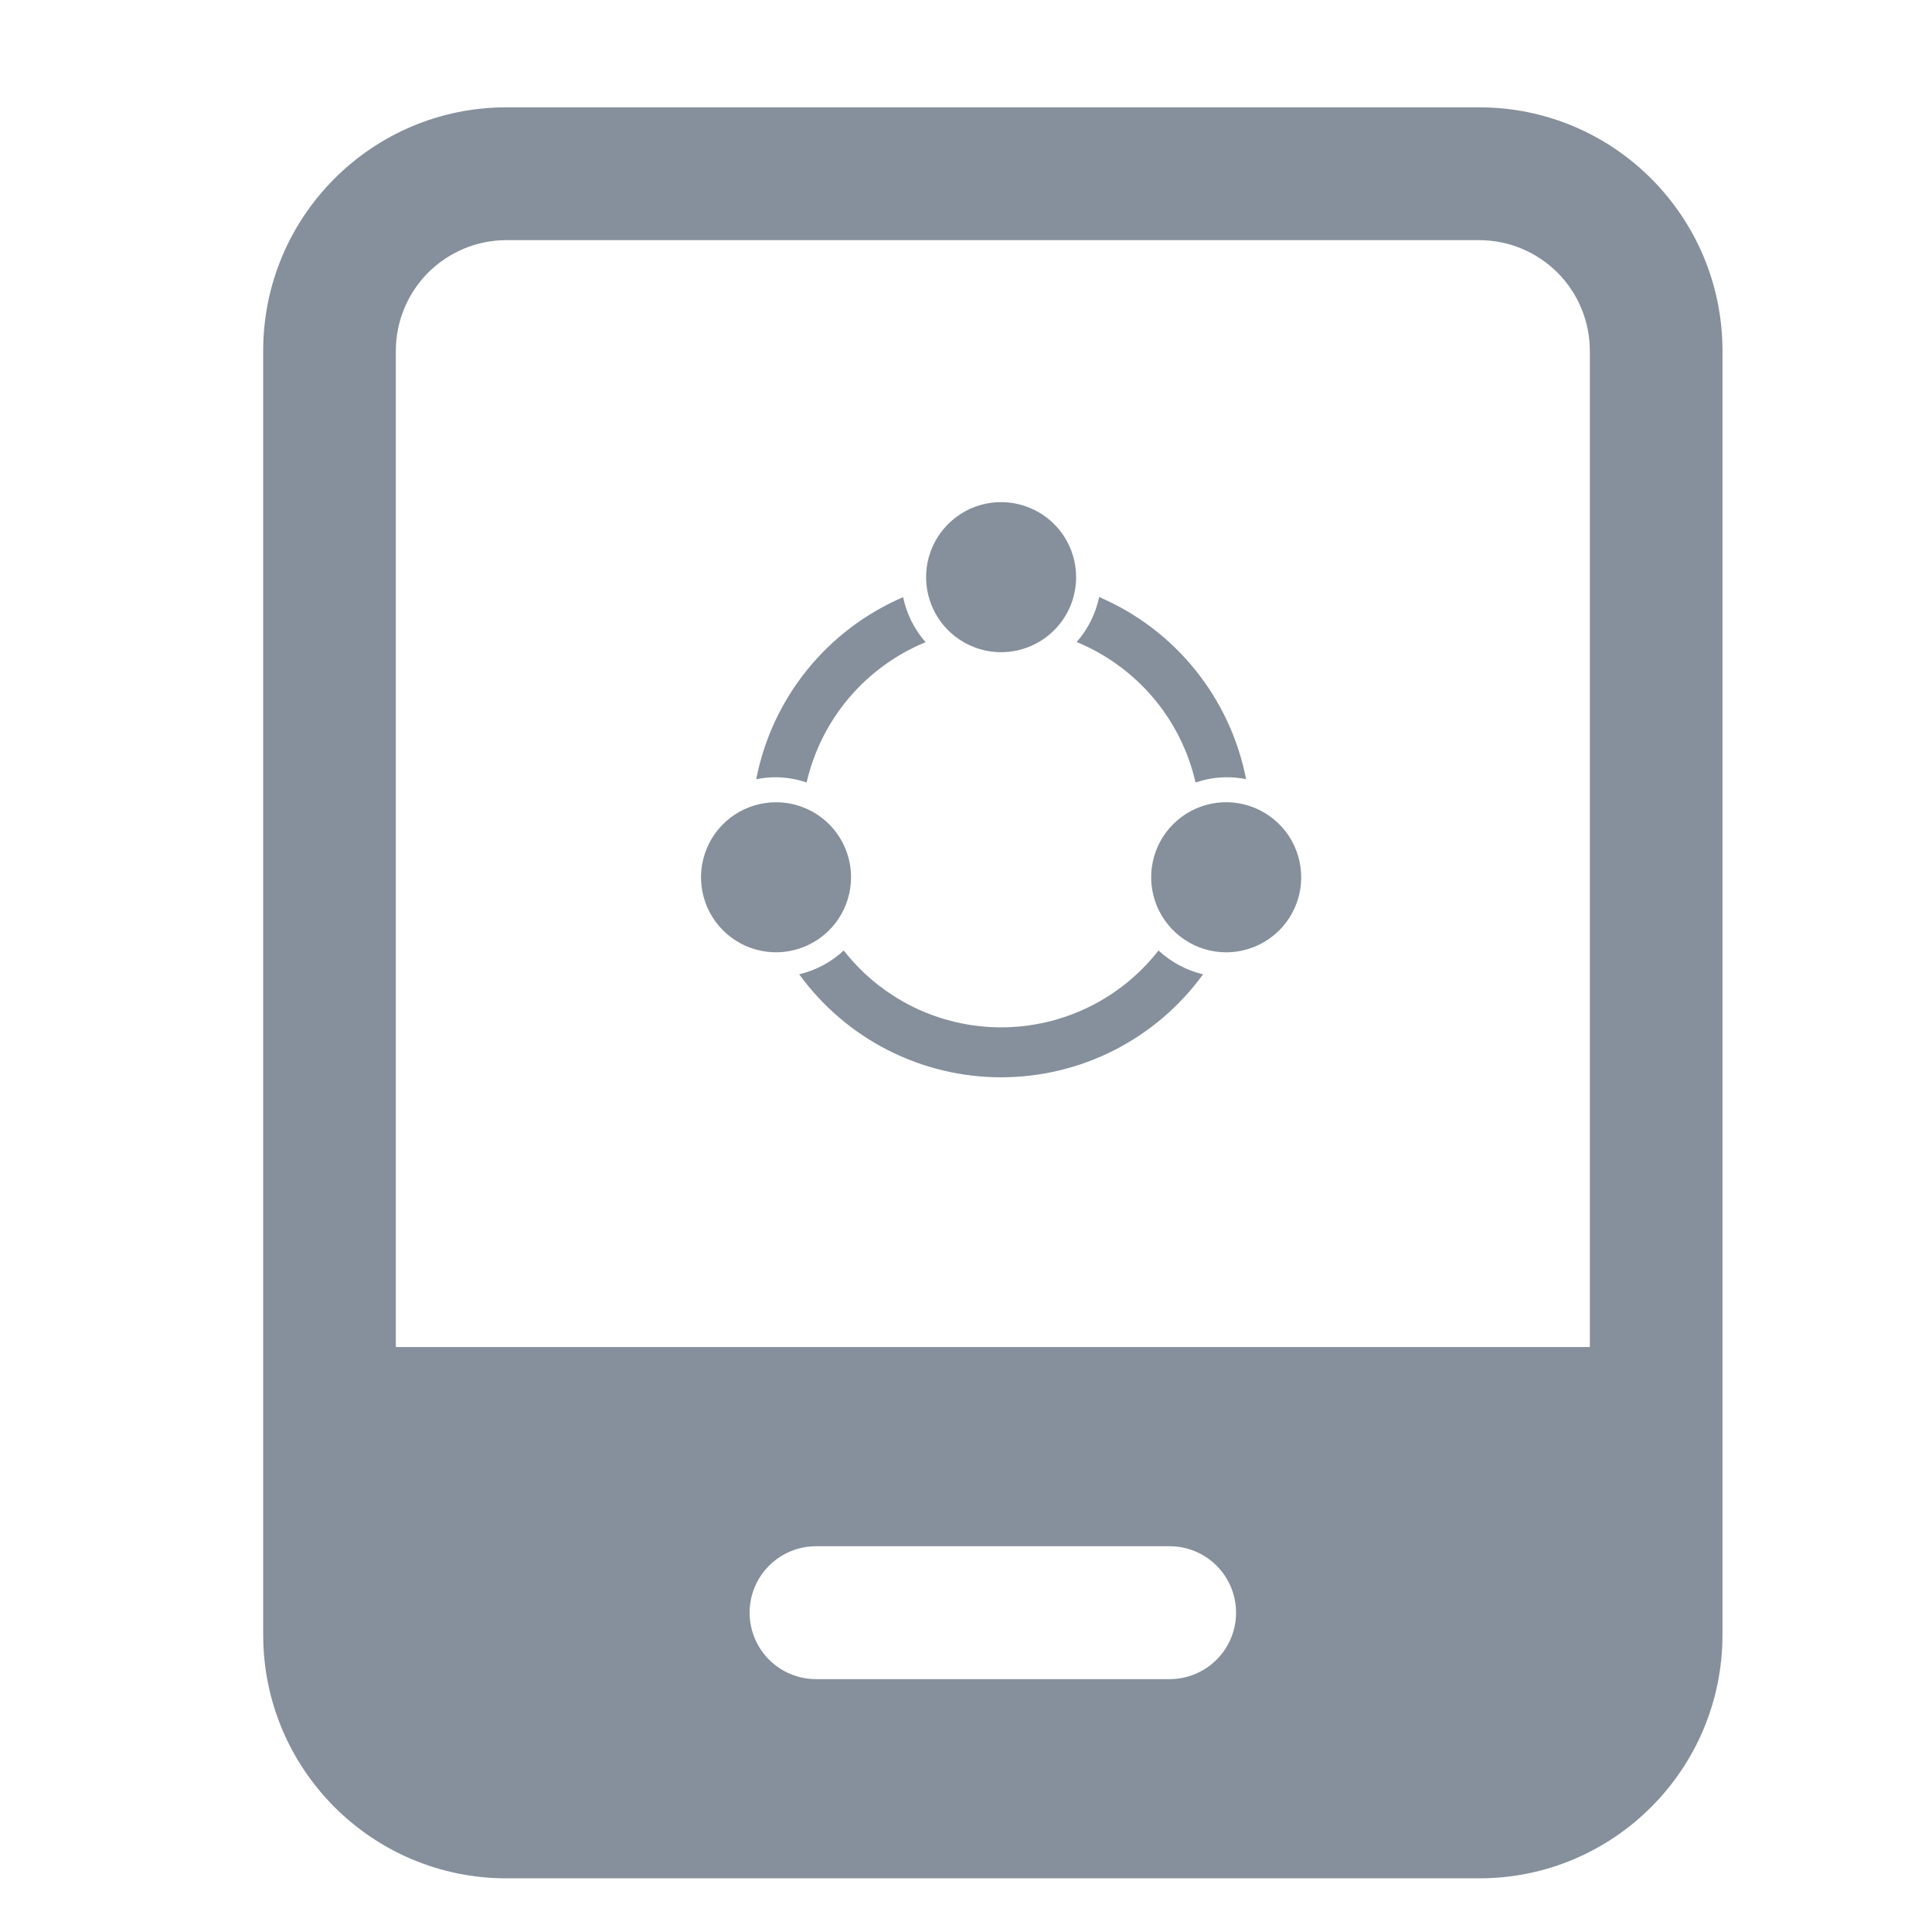 <svg xmlns="http://www.w3.org/2000/svg" fill="none" viewBox="0 0 36 36" class="design-iconfont">
  <path d="M27.564 2C30.067 2 32.096 4.032 32.096 6.537V30.462C32.096 32.968 30.067 35 27.564 35H9.436C6.933 35 4.904 32.968 4.904 30.462V6.537C4.904 4.032 6.933 2 9.436 2H27.564ZM21.796 28.812H15.204C14.876 28.812 14.562 28.943 14.33 29.175C14.098 29.407 13.968 29.722 13.968 30.05C13.968 30.378 14.098 30.693 14.33 30.925C14.562 31.157 14.876 31.288 15.204 31.288H21.796C22.124 31.288 22.438 31.157 22.67 30.925C22.902 30.693 23.032 30.378 23.032 30.05C23.032 29.722 22.902 29.407 22.67 29.175C22.438 28.943 22.124 28.812 21.796 28.812ZM27.564 4.475H9.436C9.166 4.475 8.898 4.528 8.648 4.632C8.398 4.736 8.171 4.888 7.979 5.079C7.788 5.271 7.636 5.498 7.533 5.748C7.429 5.998 7.376 6.267 7.376 6.537V25.1H29.624V6.537C29.624 6.267 29.571 5.998 29.467 5.748C29.364 5.498 29.212 5.271 29.021 5.079C28.829 4.888 28.602 4.736 28.352 4.632C28.102 4.528 27.835 4.475 27.564 4.475Z" fill="#86909C"/>
  <g clip-path="url(#fp7xikl40__clip0_27_45)">
    <path d="M22.848 17.745C22.572 17.745 22.302 17.663 22.072 17.509C21.842 17.355 21.663 17.137 21.557 16.882C21.451 16.626 21.423 16.345 21.477 16.074C21.531 15.803 21.664 15.553 21.86 15.358C22.055 15.162 22.304 15.029 22.576 14.975C22.847 14.921 23.128 14.949 23.383 15.055C23.639 15.161 23.857 15.34 24.011 15.57C24.164 15.8 24.246 16.07 24.246 16.347C24.246 16.717 24.099 17.073 23.837 17.335C23.575 17.597 23.219 17.745 22.848 17.745ZM22.277 14.581C22.145 13.999 21.874 13.458 21.489 13.002C21.103 12.547 20.614 12.191 20.062 11.963C20.272 11.725 20.416 11.436 20.481 11.125C21.18 11.424 21.794 11.89 22.271 12.482C22.748 13.073 23.073 13.772 23.219 14.518C23.097 14.494 22.973 14.482 22.848 14.483C22.654 14.485 22.461 14.518 22.277 14.581ZM18.654 12.153C18.378 12.153 18.108 12.071 17.878 11.917C17.648 11.763 17.468 11.545 17.363 11.29C17.257 11.034 17.229 10.753 17.283 10.482C17.337 10.211 17.47 9.962 17.666 9.766C17.861 9.571 18.11 9.437 18.381 9.383C18.653 9.329 18.934 9.357 19.189 9.463C19.445 9.569 19.663 9.748 19.817 9.978C19.97 10.208 20.052 10.478 20.052 10.755C20.052 10.938 20.016 11.12 19.946 11.29C19.876 11.459 19.773 11.613 19.643 11.743C19.513 11.873 19.359 11.976 19.189 12.046C19.02 12.116 18.838 12.153 18.654 12.153ZM15.031 14.581C14.847 14.518 14.654 14.485 14.46 14.483C14.336 14.483 14.212 14.495 14.091 14.52C14.236 13.774 14.561 13.075 15.038 12.484C15.515 11.893 16.13 11.427 16.828 11.127C16.893 11.438 17.037 11.727 17.247 11.966C16.695 12.193 16.206 12.549 15.82 13.004C15.434 13.459 15.164 13.999 15.03 14.581H15.031ZM15.858 16.347C15.858 16.623 15.776 16.893 15.623 17.123C15.469 17.353 15.251 17.532 14.995 17.638C14.74 17.744 14.459 17.772 14.188 17.718C13.916 17.664 13.667 17.531 13.472 17.335C13.276 17.14 13.143 16.89 13.089 16.619C13.035 16.348 13.063 16.067 13.169 15.812C13.274 15.556 13.454 15.338 13.684 15.184C13.914 15.031 14.184 14.949 14.46 14.949C14.644 14.949 14.826 14.985 14.995 15.055C15.165 15.125 15.319 15.228 15.449 15.358C15.579 15.488 15.682 15.642 15.752 15.812C15.822 15.981 15.858 16.163 15.858 16.347ZM18.654 19.143C19.22 19.143 19.778 19.014 20.286 18.766C20.794 18.518 21.239 18.157 21.587 17.711C21.821 17.928 22.107 18.081 22.417 18.155C21.986 18.749 21.42 19.233 20.766 19.567C20.112 19.9 19.389 20.074 18.654 20.074C17.92 20.074 17.197 19.9 16.543 19.567C15.889 19.233 15.323 18.749 14.892 18.155C15.202 18.081 15.488 17.928 15.722 17.711C16.07 18.157 16.515 18.518 17.023 18.766C17.531 19.014 18.089 19.143 18.654 19.143Z" fill="#86909C"/>
  </g>
  <defs>
    <clipPath id="fp7xikl40__clip0_27_45">
      <path fill="#fff" transform="translate(12.596 8.661)" d="M0 0H12.11V12.11H0z"/>
    </clipPath>
  </defs>
</svg>

